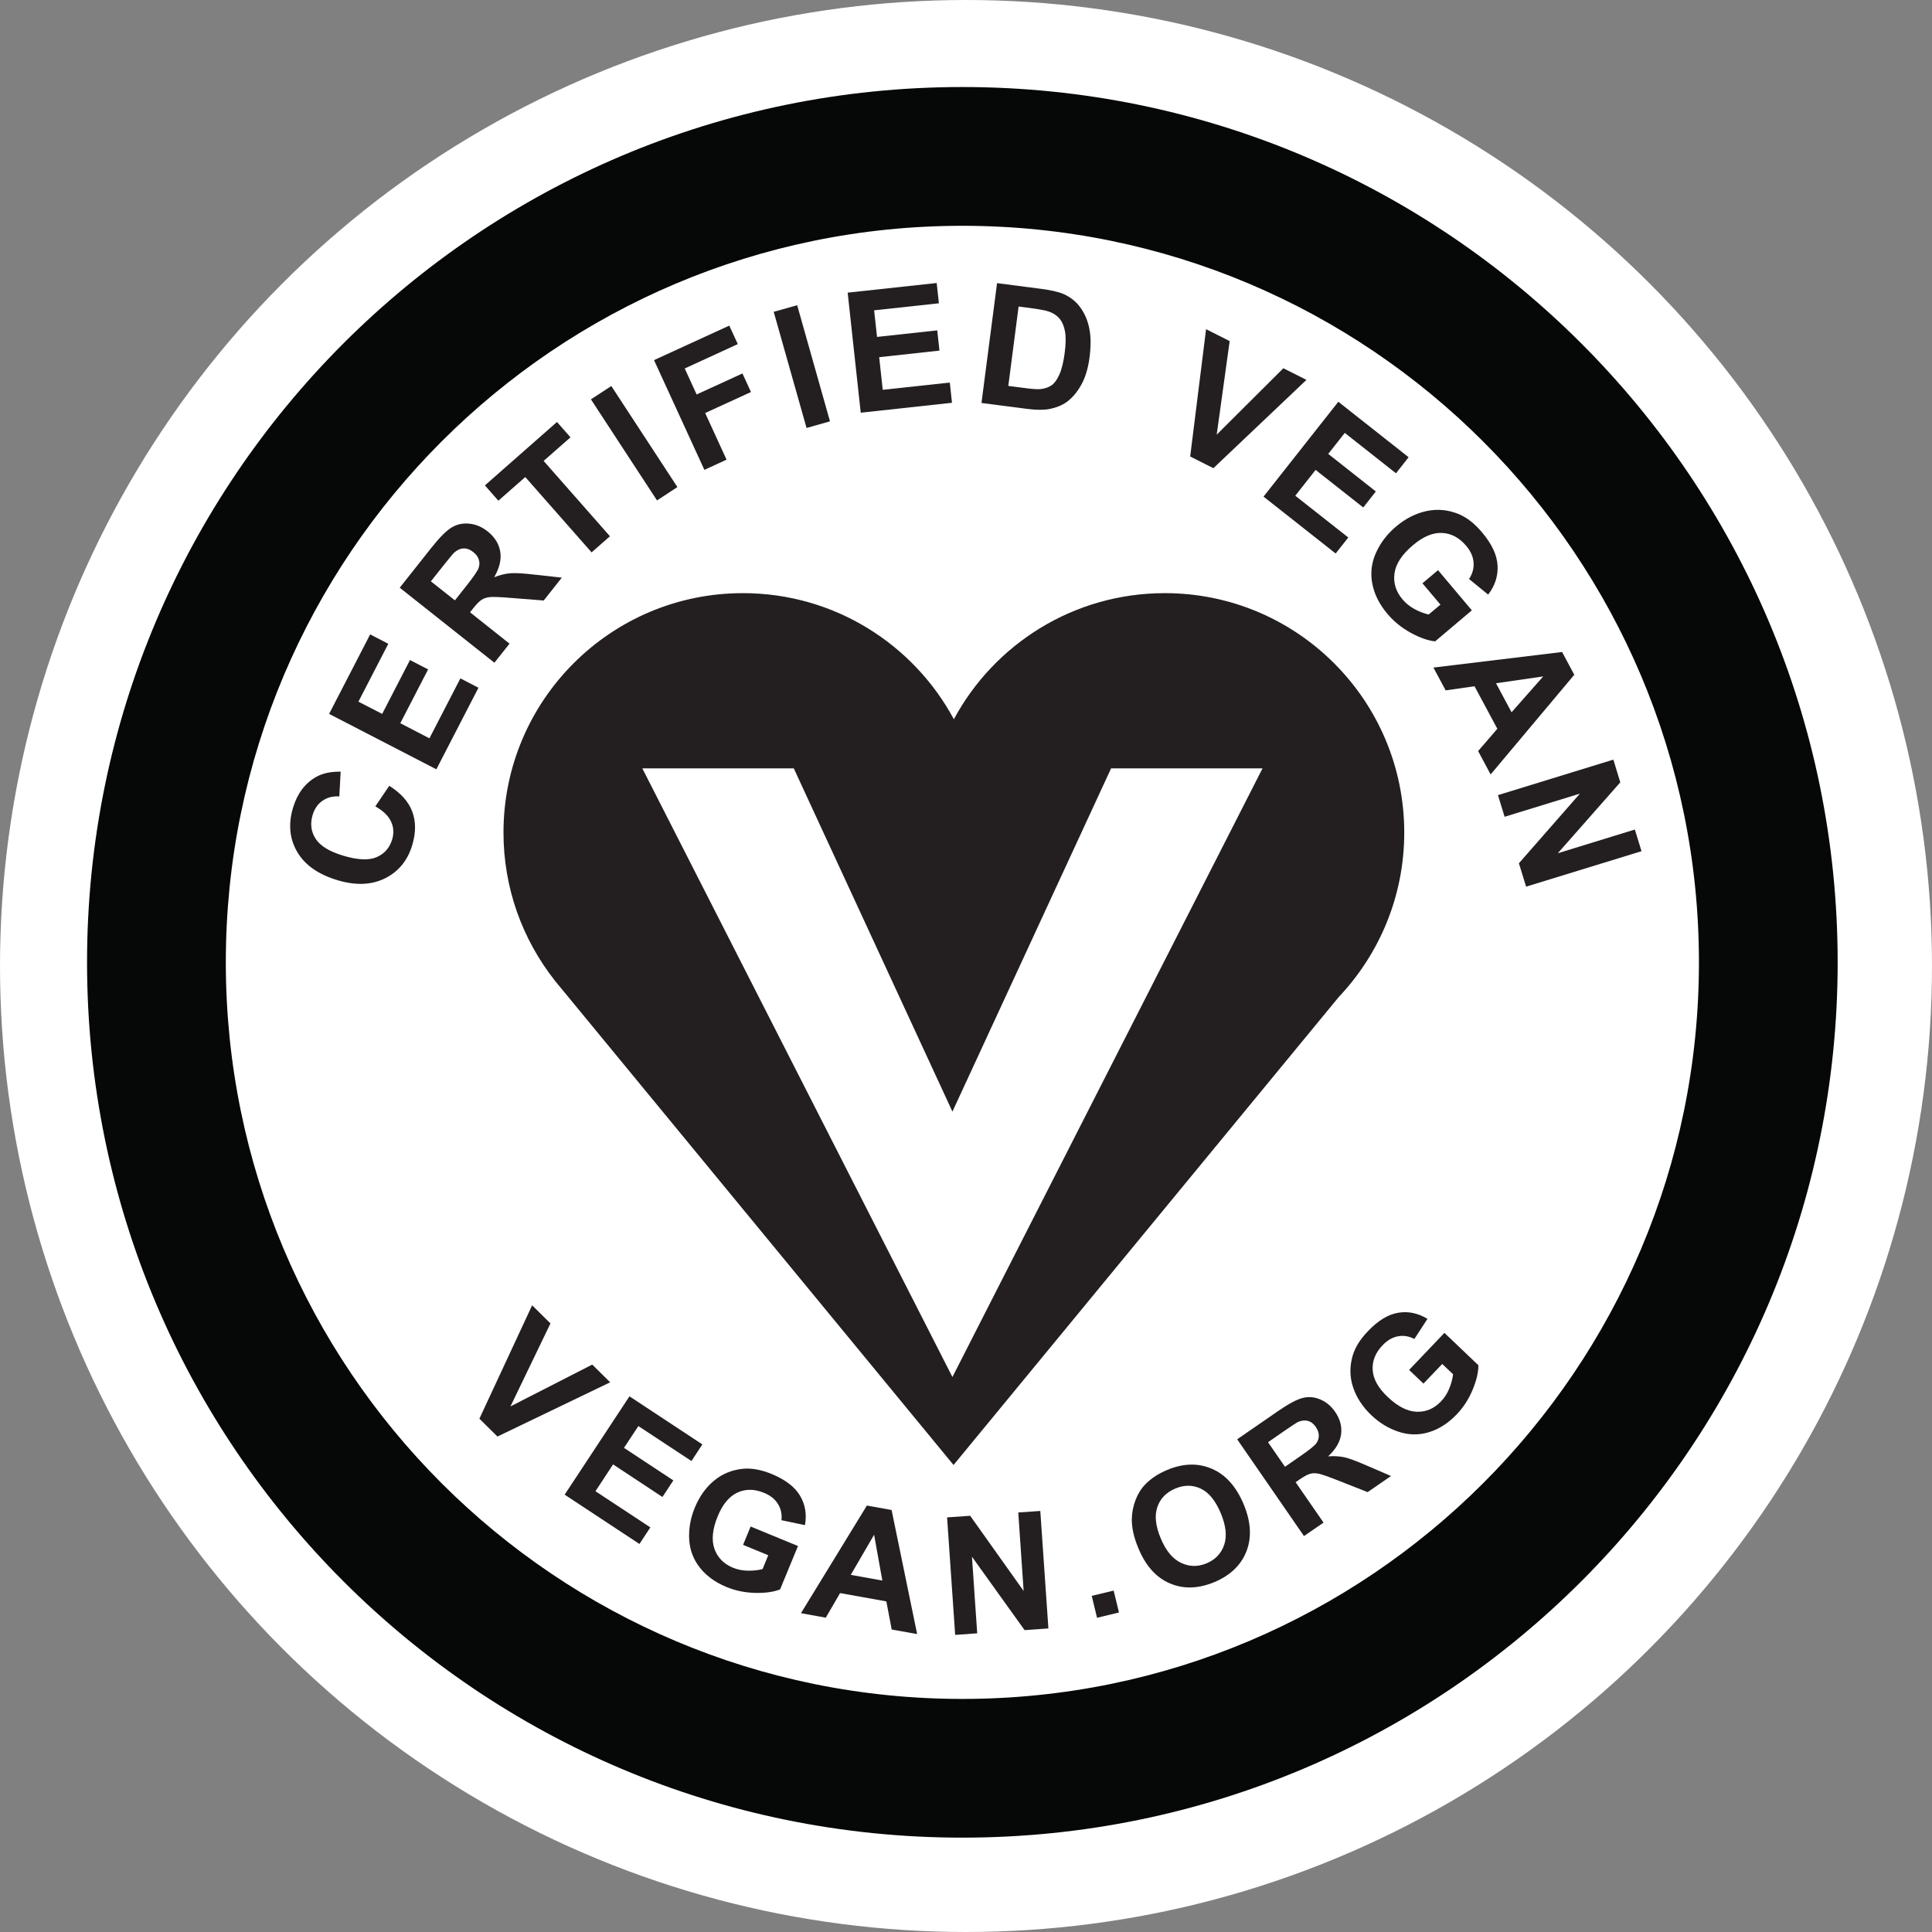 <?xml version="1.0" encoding="UTF-8"?>
<svg width="111px" height="111px" viewBox="0 0 111 111" version="1.1" xmlns="http://www.w3.org/2000/svg" xmlns:xlink="http://www.w3.org/1999/xlink">
    <rect x="0" y="0" width="111" height="111" fill="#808080" stroke="none"/>
    <title>Group 21</title>
    <g id="THIS-ONE" stroke="none" stroke-width="1" fill="none" fill-rule="evenodd">
        <g id="Oat-Canada---V1-2b-Copy" transform="translate(-1646, -1763)">
            <g id="Group-21" transform="translate(1646, 1763)">
                <circle id="Oval" fill="#FFFFFF" cx="55.5" cy="55.5" r="55.5"></circle>
                <g id="Group-51" transform="translate(5, 5)">
                    <path d="M50.292,92.609 C26.918,92.609 7.974,73.662 7.974,50.291 C7.974,26.92 26.918,7.973 50.292,7.973 C73.66,7.973 92.61,26.92 92.61,50.291 C92.61,73.662 73.66,92.609 50.292,92.609 M50.292,0 C22.516,0 0.001,22.518 0.001,50.291 C0.001,78.067 22.516,100.579 50.292,100.579 C78.068,100.579 100.58,78.067 100.58,50.291 C100.58,22.518 78.068,0 50.292,0" id="Fill-1" fill="#060807"></path>
                    <path d="M49.72,74.114 L31.903,39.145 L40.605,39.145 L49.72,58.866 L58.836,39.145 L67.537,39.145 L67.703,39.145 L67.537,39.145 L49.72,74.114 Z M61.923,29.078 C56.681,29.078 52.123,32.009 49.803,36.322 C47.48,32.009 42.925,29.078 37.683,29.078 C30.086,29.078 23.927,35.237 23.927,42.834 C23.927,46.033 25.022,48.974 26.855,51.31 L26.849,51.31 L26.96,51.443 C27.03,51.529 27.104,51.619 27.177,51.704 L49.784,79.169 L71.92,52.277 C74.247,49.814 75.679,46.491 75.679,42.834 C75.679,35.237 69.52,29.078 61.923,29.078 L61.923,29.078 Z" id="Fill-3" fill="#231F20"></path>
                    <polygon id="Fill-5" fill="#231F20" points="22.543 76.509 25.573 69.994 26.626 71.035 24.328 75.803 29.026 73.4 30.057 74.418 23.58 77.534"></polygon>
                    <polygon id="Fill-7" fill="#231F20" points="27.441 80.873 31.165 75.224 35.353 77.986 34.726 78.941 31.677 76.933 30.85 78.184 33.686 80.055 33.059 81.007 30.223 79.135 29.211 80.676 32.365 82.754 31.738 83.706"></polygon>
                    <path d="M37.693,83.758 L38.126,82.704 L40.847,83.824 L39.819,86.316 C39.45,86.463 38.976,86.53 38.393,86.517 C37.811,86.504 37.264,86.393 36.748,86.183 C36.096,85.912 35.58,85.54 35.208,85.066 C34.835,84.591 34.631,84.05 34.596,83.436 C34.565,82.828 34.67,82.223 34.918,81.622 C35.185,80.973 35.561,80.447 36.041,80.056 C36.522,79.661 37.082,79.439 37.719,79.384 C38.206,79.343 38.747,79.445 39.345,79.69 C40.119,80.011 40.66,80.422 40.962,80.928 C41.264,81.434 41.36,81.997 41.248,82.624 L39.896,82.341 C39.937,81.997 39.87,81.689 39.698,81.412 C39.53,81.132 39.262,80.919 38.9,80.769 C38.349,80.543 37.836,80.537 37.369,80.753 C36.898,80.969 36.522,81.418 36.239,82.106 C35.933,82.847 35.87,83.474 36.045,83.98 C36.223,84.486 36.576,84.849 37.111,85.072 C37.375,85.18 37.665,85.238 37.97,85.241 C38.282,85.247 38.559,85.215 38.814,85.148 L39.138,84.353 L37.693,83.758" id="Fill-9" fill="#231F20"></path>
                    <path d="M45.694,85.809 L45.22,83.177 L43.88,85.481 L45.694,85.809 Z M47.693,88.883 L46.232,88.622 L45.923,87.006 L43.265,86.528 L42.444,87.941 L41.018,87.683 L44.806,81.499 L46.225,81.754 L47.693,88.883 Z" id="Fill-11" fill="#231F20"></path>
                    <polygon id="Fill-13" fill="#231F20" points="49.878 88.93 49.413 82.179 50.74 82.087 53.811 86.406 53.503 81.896 54.769 81.81 55.234 88.56 53.866 88.656 50.842 84.439 51.144 88.84"></polygon>
                    <polygon id="Fill-15" fill="#231F20" points="58.029 87.947 57.723 86.687 58.983 86.385 59.289 87.642"></polygon>
                    <path d="M61.693,83.395 C61.989,84.102 62.378,84.567 62.858,84.793 C63.339,85.019 63.826,85.028 64.329,84.815 C64.828,84.605 65.166,84.252 65.334,83.755 C65.503,83.258 65.436,82.647 65.131,81.925 C64.831,81.212 64.45,80.744 63.988,80.528 C63.527,80.308 63.036,80.305 62.521,80.524 C62.002,80.744 61.658,81.097 61.493,81.588 C61.324,82.074 61.391,82.679 61.693,83.395 M60.417,83.984 C60.146,83.351 60.019,82.778 60.026,82.269 C60.035,81.89 60.108,81.524 60.245,81.167 C60.385,80.811 60.573,80.512 60.815,80.267 C61.133,79.942 61.547,79.668 62.053,79.455 C62.97,79.07 63.826,79.044 64.615,79.382 C65.408,79.716 66.015,80.394 66.445,81.406 C66.868,82.412 66.926,83.316 66.617,84.115 C66.311,84.91 65.7,85.502 64.787,85.891 C63.861,86.279 63.005,86.308 62.218,85.973 C61.432,85.639 60.834,84.977 60.417,83.984" id="Fill-17" fill="#231F20"></path>
                    <path d="M68.827,79.271 L69.657,78.695 C70.195,78.326 70.517,78.071 70.618,77.931 C70.72,77.794 70.771,77.641 70.771,77.479 C70.771,77.317 70.711,77.148 70.596,76.982 C70.469,76.795 70.313,76.68 70.135,76.632 C69.953,76.588 69.762,76.613 69.559,76.705 C69.46,76.756 69.183,76.941 68.728,77.253 L67.853,77.861 L68.827,79.271 Z M69.918,83.252 L66.08,77.692 L68.441,76.063 C69.037,75.652 69.501,75.404 69.842,75.318 C70.179,75.229 70.517,75.26 70.857,75.404 C71.194,75.547 71.478,75.782 71.704,76.11 C71.993,76.53 72.108,76.957 72.051,77.399 C71.993,77.842 71.745,78.265 71.306,78.672 C71.646,78.647 71.952,78.666 72.229,78.723 C72.503,78.784 72.923,78.94 73.489,79.185 L74.918,79.802 L73.575,80.728 L71.93,80.079 C71.341,79.847 70.956,79.71 70.771,79.672 C70.59,79.63 70.421,79.634 70.275,79.672 C70.128,79.713 69.925,79.821 69.667,80 L69.438,80.159 L71.042,82.479 L69.918,83.252 L69.918,83.252 Z" id="Fill-19" fill="#231F20"></path>
                    <path d="M76.783,74.493 L75.959,73.707 L77.987,71.578 L79.938,73.437 C79.941,73.835 79.833,74.302 79.61,74.84 C79.387,75.378 79.085,75.849 78.703,76.25 C78.213,76.763 77.681,77.106 77.105,77.282 C76.526,77.46 75.946,77.453 75.364,77.262 C74.785,77.075 74.26,76.756 73.788,76.308 C73.279,75.821 72.929,75.286 72.735,74.691 C72.541,74.102 72.538,73.5 72.716,72.886 C72.853,72.418 73.142,71.95 73.591,71.483 C74.167,70.875 74.746,70.521 75.326,70.423 C75.908,70.324 76.468,70.442 77.013,70.773 L76.261,71.928 C75.956,71.769 75.641,71.715 75.323,71.775 C75.001,71.833 74.705,72.005 74.435,72.288 C74.021,72.721 73.833,73.192 73.865,73.707 C73.893,74.226 74.18,74.739 74.718,75.251 C75.3,75.805 75.857,76.091 76.392,76.11 C76.93,76.129 77.398,75.929 77.796,75.509 C77.993,75.302 78.152,75.057 78.267,74.77 C78.384,74.487 78.454,74.213 78.483,73.956 L77.862,73.364 L76.783,74.493" id="Fill-21" fill="#231F20"></path>
                    <path d="M16.563,41.328 L17.365,40.147 C18.03,40.564 18.472,41.06 18.685,41.627 C18.899,42.197 18.899,42.839 18.685,43.552 C18.421,44.437 17.902,45.071 17.129,45.459 C16.356,45.847 15.445,45.885 14.398,45.573 C13.294,45.242 12.517,44.701 12.075,43.944 C11.636,43.19 11.553,42.346 11.833,41.417 C12.075,40.602 12.514,40.013 13.144,39.647 C13.52,39.431 13.997,39.326 14.573,39.335 L14.494,40.758 C14.125,40.732 13.803,40.815 13.529,41.006 C13.256,41.194 13.065,41.468 12.96,41.827 C12.813,42.321 12.867,42.773 13.131,43.183 C13.392,43.597 13.921,43.922 14.713,44.16 C15.554,44.412 16.196,44.44 16.645,44.243 C17.094,44.046 17.387,43.708 17.533,43.225 C17.638,42.865 17.619,42.524 17.466,42.2 C17.317,41.875 17.018,41.585 16.563,41.328" id="Fill-23" fill="#231F20"></path>
                    <polygon id="Fill-25" fill="#231F20" points="20.07 39.199 13.908 36.016 16.267 31.449 17.31 31.987 15.592 35.313 16.957 36.016 18.555 32.922 19.596 33.46 17.998 36.551 19.672 37.42 21.451 33.976 22.489 34.514"></polygon>
                    <path d="M21.136,29.492 L21.779,28.68 C22.196,28.155 22.435,27.808 22.495,27.64 C22.556,27.474 22.559,27.312 22.508,27.149 C22.46,26.99 22.352,26.844 22.19,26.717 C22.005,26.57 21.82,26.503 21.629,26.51 C21.439,26.519 21.26,26.602 21.088,26.755 C21.006,26.834 20.789,27.098 20.436,27.544 L19.755,28.4 L21.136,29.492 Z M23.405,33.076 L17.966,28.766 L19.796,26.456 C20.258,25.876 20.64,25.491 20.945,25.307 C21.254,25.119 21.594,25.049 21.97,25.087 C22.346,25.125 22.693,25.275 23.014,25.529 C23.421,25.851 23.663,26.239 23.74,26.691 C23.816,27.14 23.701,27.633 23.39,28.165 C23.717,28.034 24.026,27.961 24.313,27.936 C24.602,27.913 25.061,27.939 25.691,28.012 L27.279,28.187 L26.238,29.501 L24.427,29.358 C23.781,29.304 23.361,29.288 23.167,29.301 C22.976,29.32 22.813,29.368 22.68,29.454 C22.546,29.536 22.381,29.705 22.18,29.957 L22.005,30.179 L24.274,31.981 L23.405,33.076 L23.405,33.076 Z" id="Fill-27" fill="#231F20"></path>
                    <polygon id="Fill-29" fill="#231F20" points="28.989 26.736 25.179 22.408 23.632 23.767 22.859 22.888 27 19.244 27.776 20.126 26.233 21.481 30.043 25.81"></polygon>
                    <polygon id="Fill-31" fill="#231F20" points="32.748 23.751 28.951 17.945 30.122 17.178 33.919 22.984"></polygon>
                    <polygon id="Fill-33" fill="#231F20" points="35.469 21.995 32.576 15.69 36.899 13.707 37.389 14.77 34.34 16.17 35.024 17.663 37.656 16.457 38.146 17.523 35.514 18.729 36.743 21.409"></polygon>
                    <polygon id="Fill-35" fill="#231F20" points="41.339 19.589 39.452 12.915 40.801 12.536 42.685 19.207"></polygon>
                    <polygon id="Fill-37" fill="#231F20" points="44.452 18.711 43.701 11.814 48.816 11.26 48.943 12.425 45.222 12.829 45.388 14.357 48.848 13.981 48.975 15.143 45.512 15.522 45.716 17.396 49.57 16.979 49.694 18.141"></polygon>
                    <path d="M53.522,12.611 L52.93,17.172 L53.967,17.306 C54.356,17.357 54.639,17.373 54.817,17.35 C55.05,17.322 55.247,17.252 55.416,17.137 C55.581,17.022 55.731,16.816 55.864,16.52 C55.998,16.224 56.1,15.807 56.17,15.275 C56.24,14.744 56.243,14.33 56.186,14.034 C56.132,13.735 56.03,13.496 55.88,13.314 C55.731,13.133 55.53,12.996 55.279,12.907 C55.091,12.837 54.712,12.767 54.146,12.691 L53.522,12.611 Z M52.284,11.268 L54.824,11.596 C55.396,11.672 55.826,11.771 56.116,11.898 C56.504,12.07 56.822,12.325 57.071,12.668 C57.319,13.009 57.491,13.407 57.583,13.868 C57.679,14.327 57.682,14.877 57.599,15.523 C57.526,16.09 57.392,16.57 57.198,16.962 C56.959,17.439 56.66,17.815 56.304,18.082 C56.03,18.286 55.68,18.426 55.253,18.506 C54.935,18.563 54.518,18.557 54.002,18.49 L51.389,18.152 L52.284,11.268 L52.284,11.268 Z" id="Fill-39" fill="#231F20"></path>
                    <polygon id="Fill-41" fill="#231F20" points="63.38 21.227 64.293 13.913 65.649 14.597 64.904 19.973 68.733 16.157 70.06 16.825 64.713 21.899"></polygon>
                    <polygon id="Fill-43" fill="#231F20" points="67.594 23.532 71.891 18.083 75.93 21.269 75.204 22.192 72.263 19.872 71.312 21.078 74.046 23.236 73.323 24.156 70.586 21.998 69.418 23.481 72.464 25.881 71.738 26.801"></polygon>
                    <path d="M76.724,28.513 L77.619,27.758 L79.563,30.066 L77.453,31.848 C77.046,31.807 76.581,31.644 76.056,31.358 C75.531,31.072 75.085,30.709 74.716,30.273 C74.248,29.719 73.955,29.136 73.841,28.525 C73.726,27.917 73.799,27.325 74.057,26.756 C74.315,26.183 74.697,25.68 75.206,25.253 C75.76,24.786 76.349,24.49 76.973,24.359 C77.596,24.229 78.214,24.289 78.819,24.54 C79.28,24.735 79.726,25.082 80.152,25.591 C80.709,26.25 81.005,26.88 81.04,27.481 C81.075,28.086 80.897,28.646 80.499,29.162 L79.401,28.264 C79.598,27.971 79.687,27.656 79.662,27.322 C79.64,26.991 79.5,26.67 79.239,26.361 C78.844,25.893 78.382,25.645 77.851,25.619 C77.323,25.594 76.766,25.826 76.183,26.32 C75.55,26.851 75.197,27.389 75.12,27.933 C75.041,28.478 75.193,28.977 75.575,29.432 C75.763,29.655 75.995,29.843 76.275,29.996 C76.552,30.145 76.823,30.25 77.084,30.304 L77.759,29.738 L76.724,28.513" id="Fill-45" fill="#231F20"></path>
                    <path d="M81.845,35.923 L83.662,33.863 L80.951,34.255 L81.845,35.923 Z M80.642,39.494 L79.923,38.151 L81.027,36.871 L79.716,34.427 L78.058,34.665 L77.354,33.354 L84.748,32.46 L85.448,33.768 L80.642,39.494 Z" id="Fill-47" fill="#231F20"></path>
                    <polygon id="Fill-49" fill="#231F20" points="81.063 40.683 87.693 38.643 88.091 39.948 84.501 44.022 88.928 42.659 89.31 43.904 82.68 45.941 82.266 44.598 85.771 40.597 81.445 41.927"></polygon>
                </g>
            </g>
        </g>
    </g>
</svg>